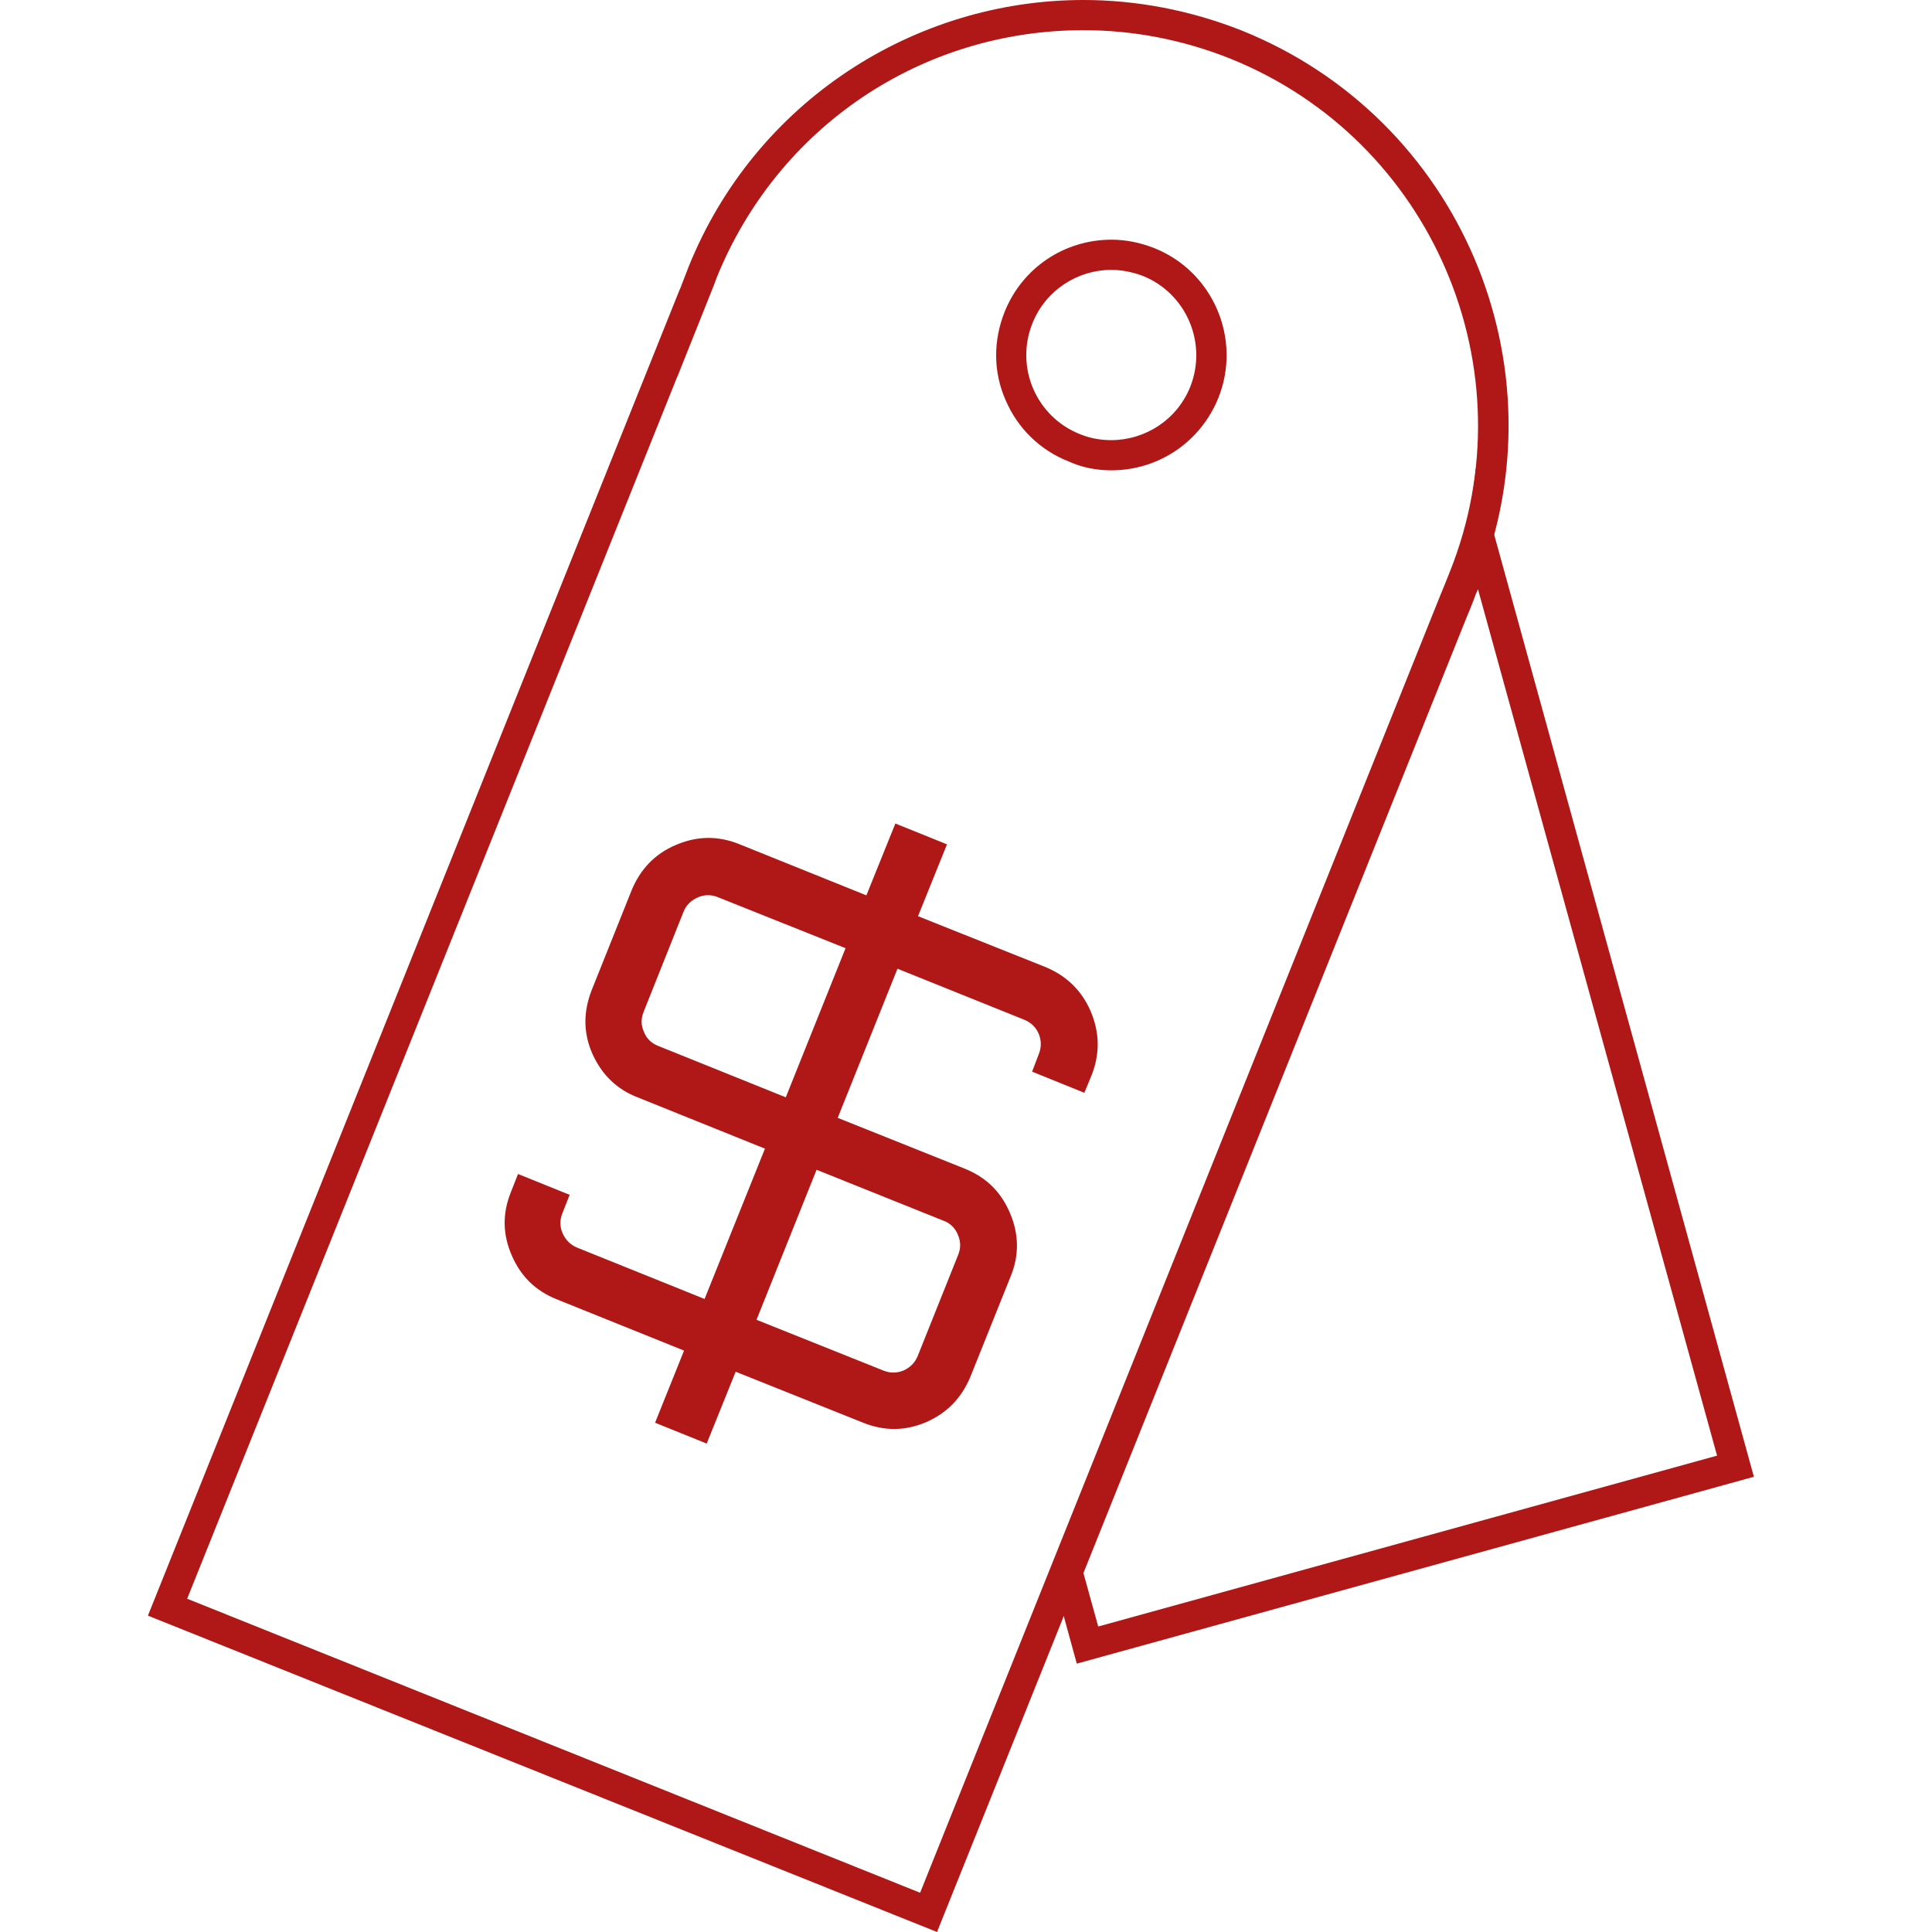 <svg version="1.1" id="Layer_1" xmlns="http://www.w3.org/2000/svg" xmlns:xlink="http://www.w3.org/1999/xlink" x="0" y="0" width="64" height="64" viewBox="0 0 64 64" enable-background="new 0 0 64 64" xml:space="preserve"><path fill="#B01817" d="M48.96 19.52l7.92 28.7 -20.5 5.66 -0.49-1.77 12.69-31.65c0.09-0.21 0.17-0.41 0.25-0.62l0.05-0.14C48.91 19.64 48.93 19.58 48.96 19.52M48.89 15.51c-0.13 1.28-0.43 2.56-0.93 3.82 -0.1 0.26-0.19 0.49-0.3 0.75L34.83 52.05l0.84 3.06 22.43-6.19L48.89 15.51 48.89 15.51z"/><path fill="#B01817" d="M35.89 1c1.67 0 3.3 0.32 4.86 0.94 6.69 2.69 9.96 10.32 7.27 17.02l-0.06 0.15c-0.08 0.2-0.15 0.38-0.24 0.59L30.48 62.7 6.2 52.96l16.23-40.47 0 0.01 1.01-2.53c0.2-0.49 0.27-0.68 0.3-0.77C25.76 4.21 30.52 1 35.89 1M36.81 15.58c1.57 0 2.96-0.94 3.55-2.4 0.78-1.95-0.17-4.18-2.12-4.96 -0.46-0.18-0.93-0.28-1.42-0.28 -1.57 0-2.96 0.94-3.54 2.39 -0.38 0.95-0.38 1.99 0.03 2.92 0.4 0.94 1.15 1.67 2.1 2.04C35.85 15.49 36.33 15.58 36.81 15.58M35.89 0C30.3 0 25.02 3.35 22.81 8.84c-0.01 0.03-0.12 0.31-0.29 0.75l0-0.01L4.9 53.52 31.04 64l17.62-43.92c0.11-0.25 0.2-0.48 0.3-0.75 2.89-7.22-0.61-15.42-7.83-18.32C39.41 0.33 37.63 0 35.89 0L35.89 0zM36.81 14.58c-0.35 0-0.7-0.06-1.04-0.2 -1.45-0.58-2.15-2.22-1.57-3.67 0.44-1.1 1.5-1.77 2.61-1.77 0.35 0 0.7 0.07 1.05 0.2 1.44 0.58 2.14 2.22 1.57 3.67C38.99 13.91 37.93 14.58 36.81 14.58L36.81 14.58z"/><path fill="#B01817" d="M36.16 35.62l-0.24 0.58 -1.73-0.7 0.22-0.58c0.09-0.22 0.09-0.45 0-0.67 -0.09-0.22-0.26-0.38-0.48-0.47l-4.2-1.69 -1.98 4.94 4.2 1.68c0.72 0.29 1.21 0.77 1.51 1.48 0.29 0.69 0.31 1.38 0.02 2.09l-1.34 3.34c-0.29 0.69-0.77 1.19-1.46 1.49 -0.7 0.3-1.4 0.3-2.11 0.01l-4.2-1.68 -0.96 2.38 -1.71-0.69 0.96-2.39 -4.22-1.7c-0.7-0.28-1.19-0.76-1.49-1.46 -0.3-0.69-0.31-1.38-0.03-2.08l0.24-0.61 1.71 0.69 -0.24 0.61c-0.09 0.22-0.09 0.45 0.01 0.67 0.1 0.22 0.26 0.38 0.48 0.47l4.22 1.7 2-4.98 -4.22-1.7c-0.7-0.27-1.19-0.76-1.5-1.45 -0.3-0.69-0.3-1.38-0.02-2.1l1.32-3.3c0.29-0.71 0.78-1.22 1.47-1.51 0.7-0.3 1.39-0.31 2.09-0.03l4.22 1.7 0.96-2.38 1.71 0.69 -0.96 2.38 4.21 1.68c0.71 0.29 1.21 0.78 1.51 1.47C36.43 34.21 36.44 34.91 36.16 35.62zM26.03 36.35l1.98-4.94 -4.23-1.69c-0.22-0.09-0.45-0.09-0.67 0.01 -0.22 0.1-0.38 0.25-0.47 0.48l-1.32 3.31c-0.09 0.22-0.09 0.44 0.01 0.66 0.09 0.23 0.25 0.38 0.48 0.47L26.03 36.35zM31.26 40.44l-4.21-1.69 -1.99 4.97 4.2 1.68c0.22 0.09 0.45 0.09 0.67 0 0.22-0.1 0.38-0.26 0.47-0.48l1.34-3.35c0.09-0.22 0.09-0.44-0.01-0.67C31.64 40.68 31.48 40.52 31.26 40.44z"/></svg>